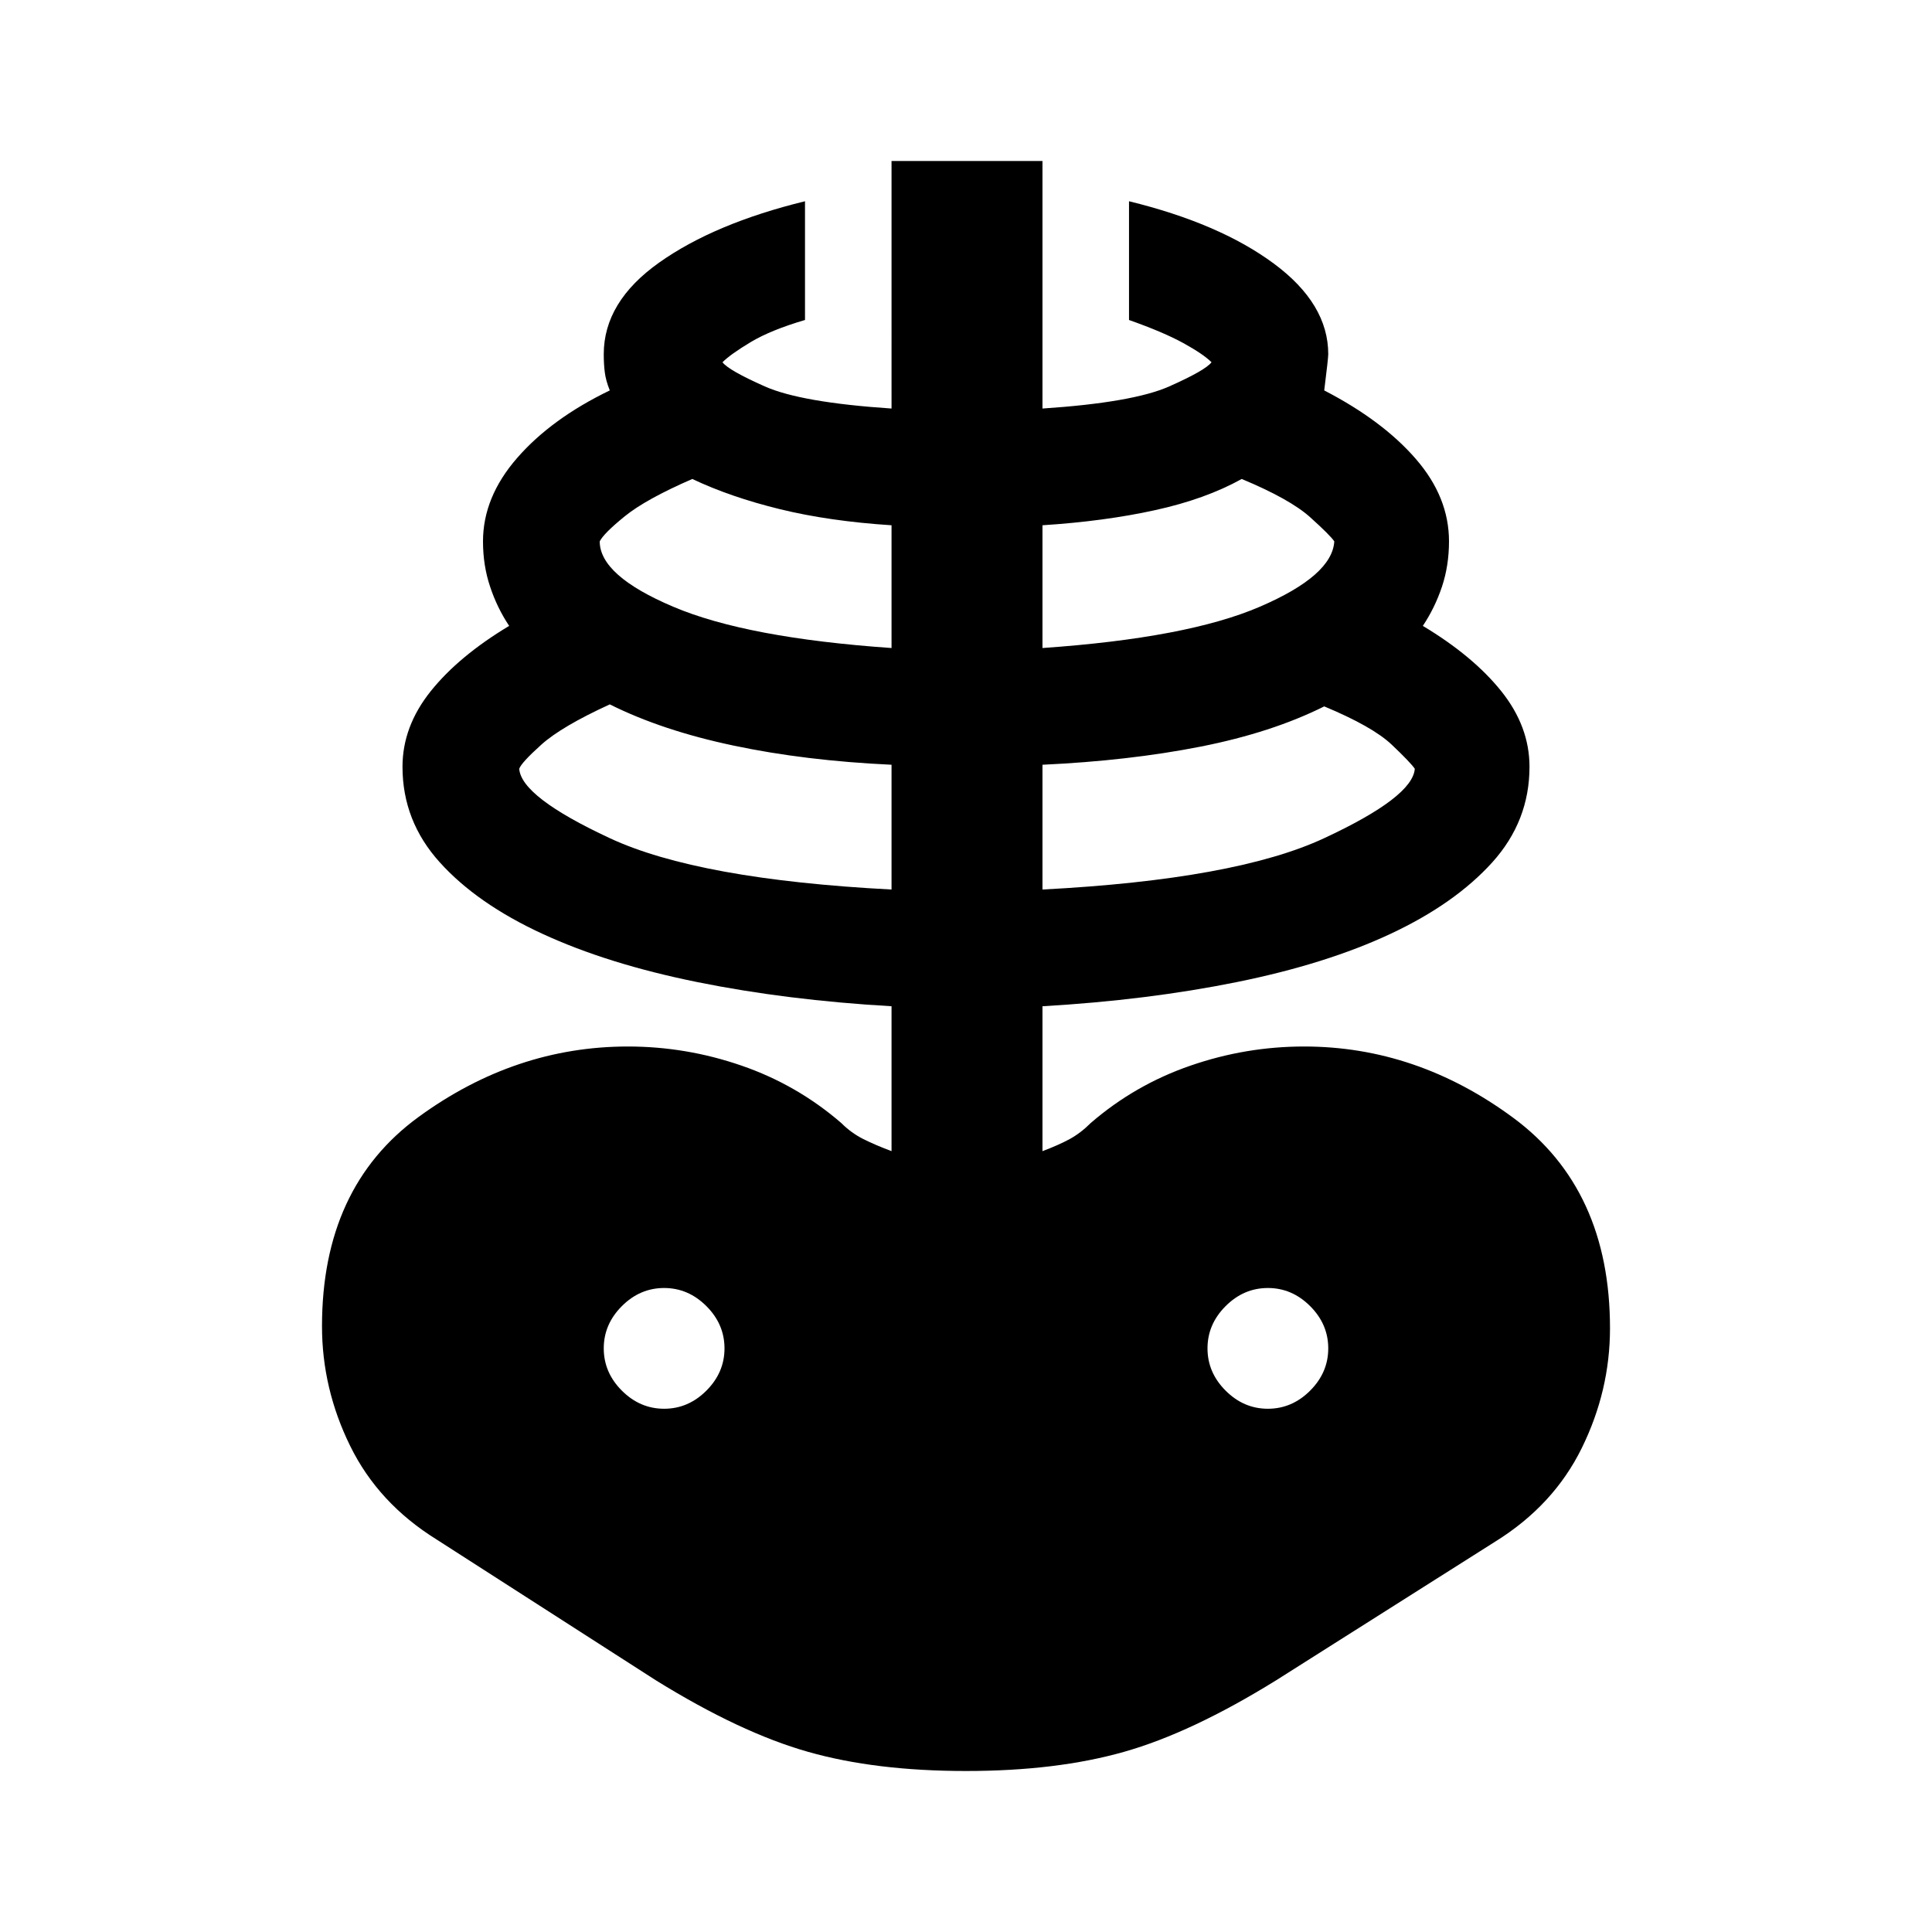 <svg xmlns="http://www.w3.org/2000/svg" height="24" width="24"><path d="M12 22q-1.125 0-1.962-.238-.838-.237-1.888-.887l-2.725-1.75q-.725-.45-1.075-1.163Q4 17.25 4 16.475q0-1.725 1.2-2.6T7.8 13q.725 0 1.413.238.687.237 1.237.712.125.125.275.2.15.075.35.15v-1.8q-1.3-.075-2.412-.3-1.113-.225-1.925-.6-.813-.375-1.275-.888Q5 10.2 5 9.525q0-.5.35-.938.35-.437.975-.812-.15-.225-.237-.488Q6 7.025 6 6.725q0-.55.425-1.037.425-.488 1.15-.838-.05-.125-.062-.225-.013-.1-.013-.225 0-.65.688-1.138Q8.875 2.775 10 2.5v1.475q-.425.125-.675.275-.25.15-.35.25.075.1.525.3.45.2 1.575.275V2h1.875v3.075Q14.075 5 14.525 4.8q.45-.2.525-.3-.1-.1-.35-.238-.25-.137-.675-.287V2.5q1.125.275 1.8.775T16.5 4.4q0 .05-.05.45.725.375 1.137.85.413.475.413 1.025 0 .3-.087.562-.088.263-.238.488.625.375.975.812.35.438.35.938 0 .675-.462 1.187-.463.513-1.263.888-.8.375-1.912.6-1.113.225-2.413.3v1.8q.2-.075.338-.15.137-.075.262-.2.55-.475 1.238-.712Q15.475 13 16.2 13q1.4 0 2.6.887 1.2.888 1.2 2.613 0 .775-.35 1.487-.35.713-1.075 1.163l-2.725 1.725q-1.05.65-1.887.887Q13.125 22 12 22Zm-.925-10.95V9.5Q10 9.45 9.113 9.262q-.888-.187-1.538-.512-.6.275-.85.5-.25.225-.275.3.025.35 1.125.862 1.1.513 3.5.638ZM8.25 17.5q.3 0 .525-.225Q9 17.05 9 16.75q0-.3-.225-.525Q8.55 16 8.25 16q-.3 0-.525.225-.225.225-.225.525 0 .3.225.525.225.225.525.225Zm2.825-9.45V6.525q-.775-.05-1.387-.2-.613-.15-1.088-.375-.575.25-.837.462-.263.213-.313.313 0 .425.913.812.912.388 2.712.513Zm1.875 3q2.4-.125 3.5-.638 1.1-.512 1.125-.862-.05-.075-.287-.3-.238-.225-.838-.475-.65.325-1.537.5-.888.175-1.963.225Zm0-3q1.8-.125 2.7-.513.9-.387.925-.812-.05-.075-.3-.3-.25-.225-.85-.475-.45.25-1.075.387-.625.138-1.4.188Zm2.8 9.45q.3 0 .525-.225.225-.225.225-.525 0-.3-.225-.525Q16.05 16 15.75 16q-.3 0-.525.225-.225.225-.225.525 0 .3.225.525.225.225.525.225Z"/></svg>
